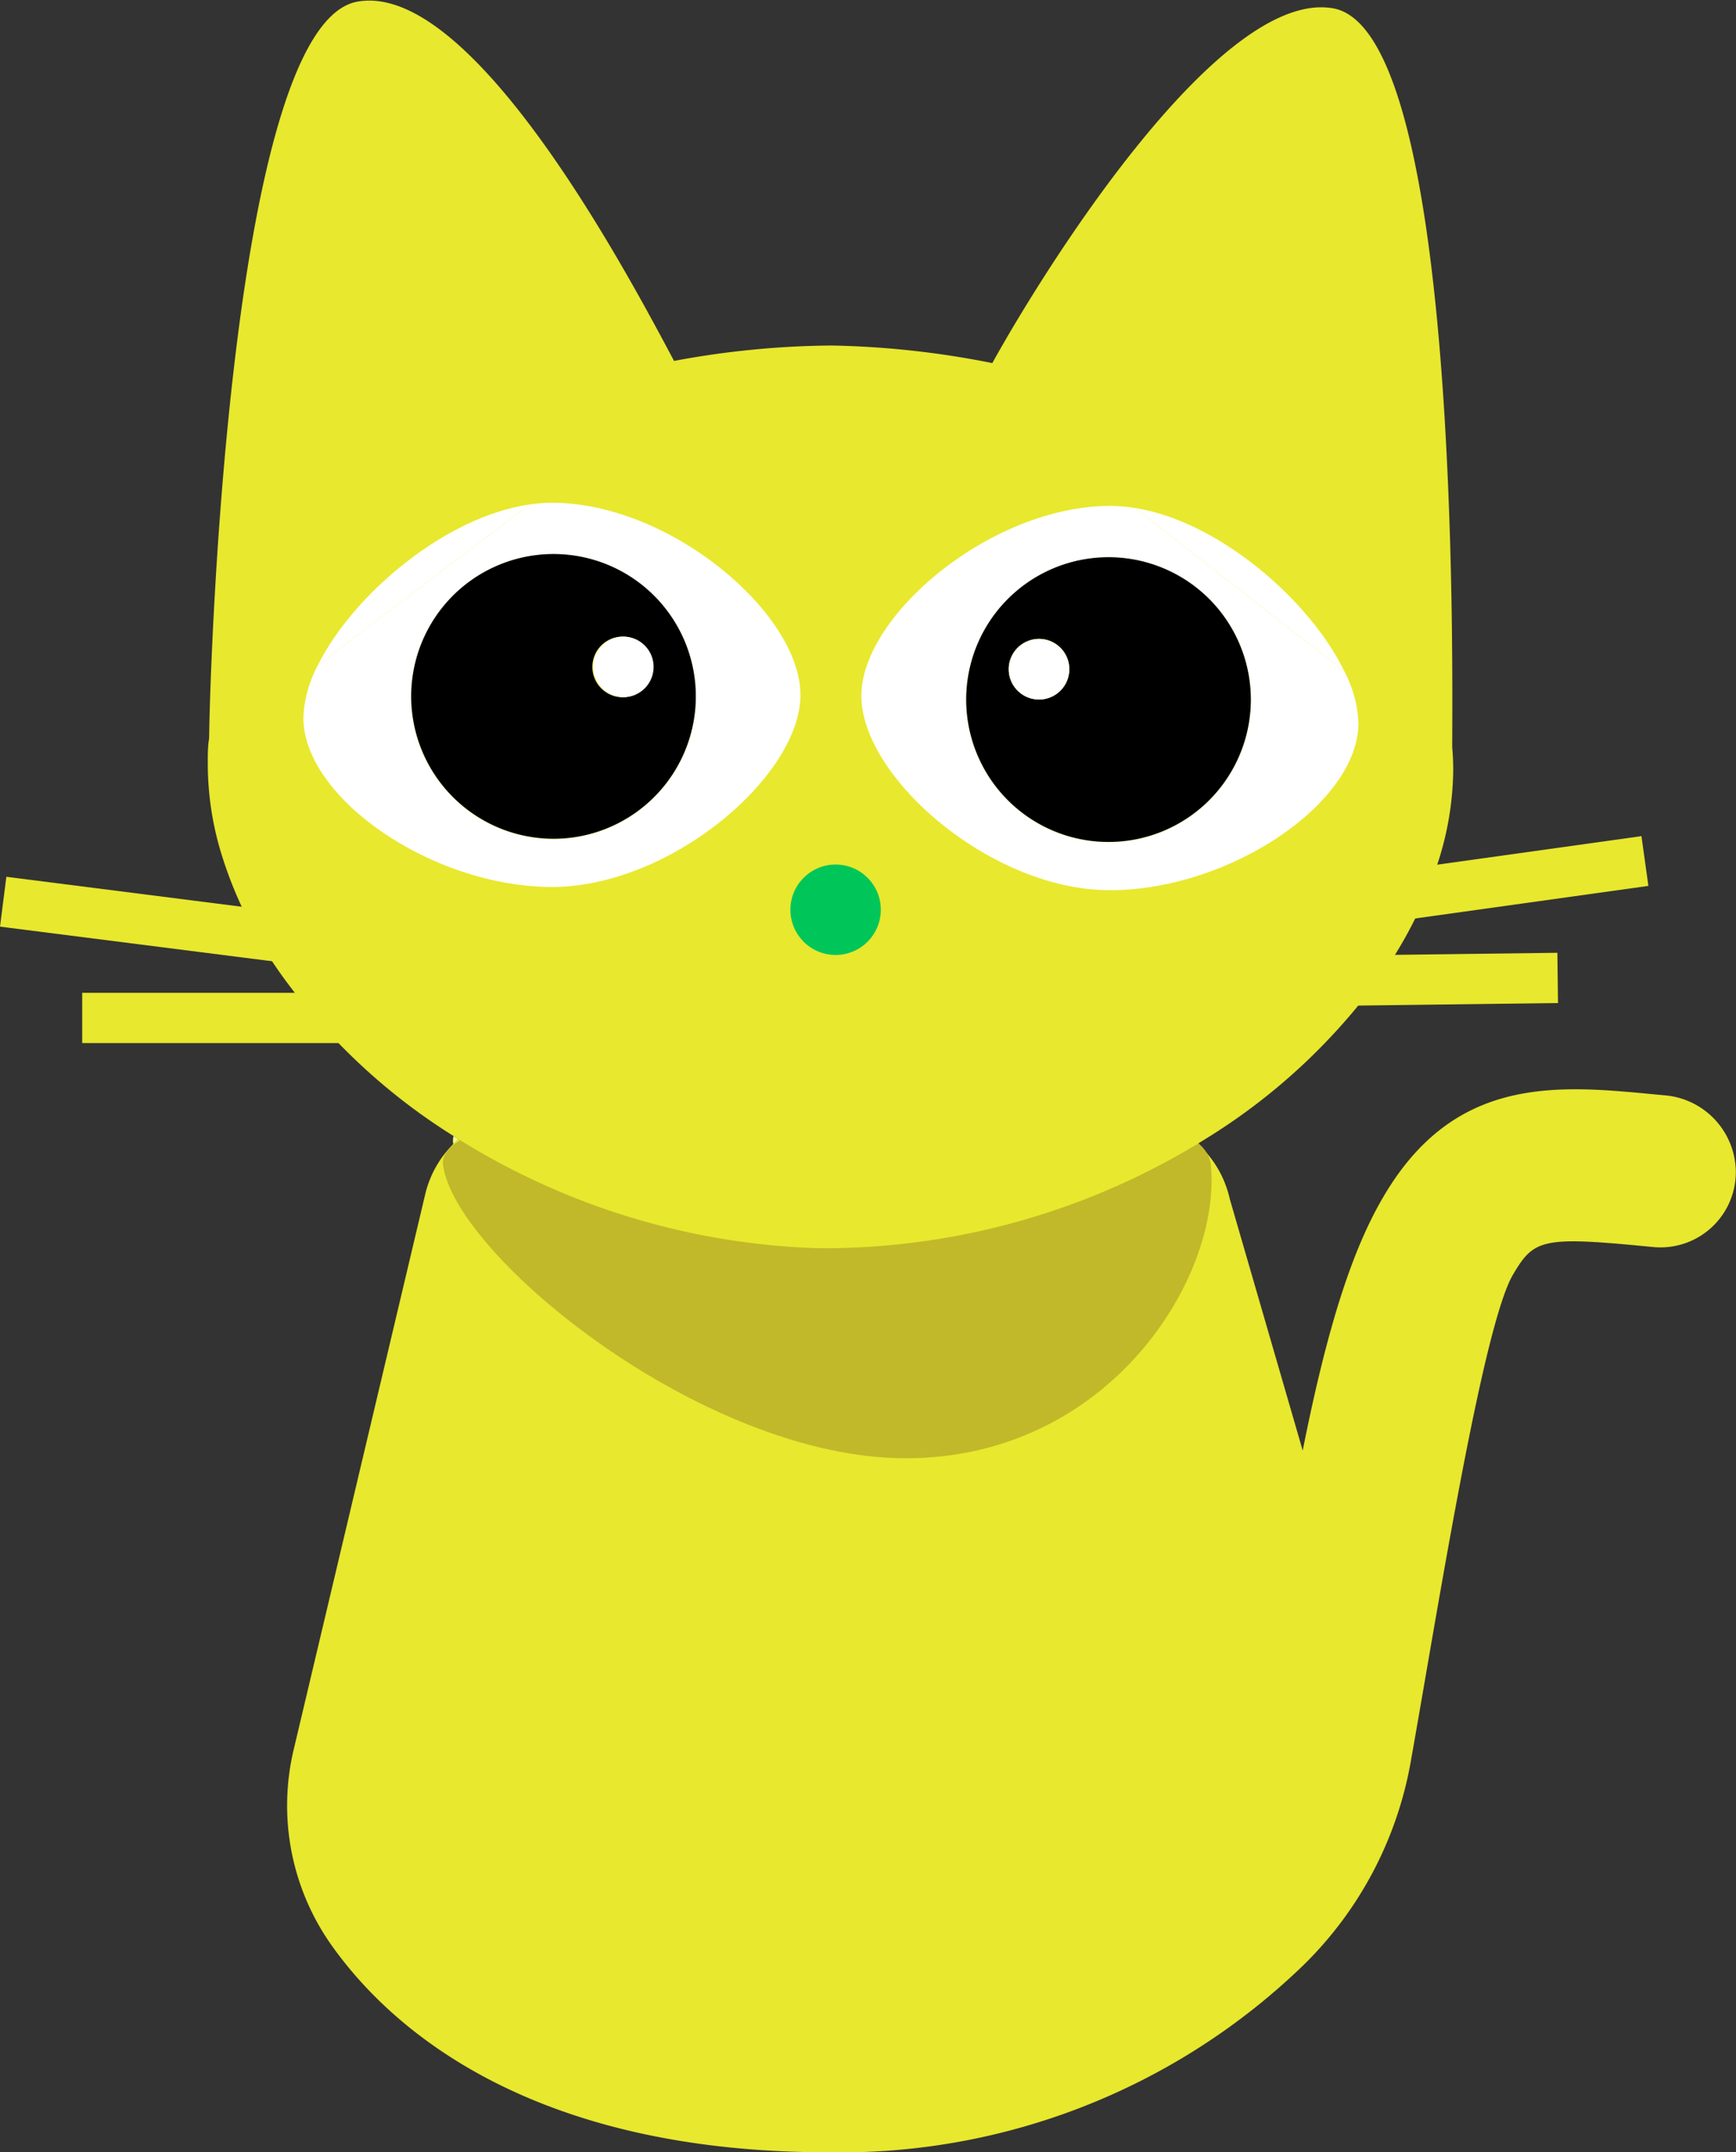 <svg id="Layer_2" data-name="Layer 2" xmlns="http://www.w3.org/2000/svg" viewBox="0 0 103.69 128.51"><rect x="0" y="0" width="103.69" height="128.51" fill="#333333" stroke="none"/><defs><style>.cls-1{fill:#d1778a;}.cls-2{fill:none;stroke:#e8e82e;stroke-miterlimit:10;stroke-width:3px;}.cls-3{fill:#e8e82e;}.cls-4{fill:#f1fc86;}.cls-5{fill:#c1b929;}.cls-6{fill:#fff;}.cls-7{fill:#00c659;}</style></defs><title>желкот1</title><circle class="cls-1" cx="49.91" cy="54.32" r="2.7"/><line class="cls-2" x1="20.63" y1="56.44" x2="0.19" y2="53.84"/><line class="cls-2" x1="22.46" y1="60.78" x2="4.91" y2="60.78"/><line class="cls-2" x1="77.84" y1="54.26" x2="98.25" y2="51.41"/><line class="cls-2" x1="75.5" y1="58.61" x2="93.04" y2="58.39"/><path class="cls-3" d="M779.24,413.87l-.54-.05c-5.89-.57-12-1.15-16.25,6.09-1.84,3.12-3.34,7.67-4.83,15.17l-4.35-15a6.58,6.58,0,0,0-.53-1.49,6.26,6.26,0,0,0-1.42-1.85A43.19,43.19,0,0,1,728.73,423v0a43.09,43.09,0,0,1-21.53-6.51h0a6.25,6.25,0,0,0-2,3.32l-7.84,33.09a14.43,14.43,0,0,0,2.24,11.7c4.11,5.81,12.9,12.38,29.68,12.38v0a39.77,39.77,0,0,0,28.39-11.18,22.48,22.48,0,0,0,6.42-12.24c1.6-9,4.28-25.95,6.1-29,1.21-2.05,1.71-2.27,7.64-1.7l.74.07a4.5,4.5,0,0,0,4.92-4.5A4.63,4.63,0,0,0,779.24,413.87Z" transform="translate(-679.81 -348.47)"/><path class="cls-4" d="M729.71,414.91l-18.37,0a6.27,6.27,0,0,0-4.14,1.57A43.23,43.23,0,0,0,729.71,423" transform="translate(-679.81 -348.47)"/><path class="cls-5" d="M706.27,418c.65,5.39,15.49,17.54,27.64,17.54s18.89-10.8,18.22-17.54S705.63,412.55,706.27,418Z" transform="translate(-679.81 -348.47)"/><path class="cls-3" d="M766.61,394.48a18.42,18.42,0,0,1-.88,5.39,25.13,25.13,0,0,1-3.8,7.37,36.39,36.39,0,0,1-9.74,9l-.87.54A43.19,43.19,0,0,1,728.73,423v0a43.09,43.09,0,0,1-21.53-6.51l-.3-.19a36.4,36.4,0,0,1-10.17-9.47,25.18,25.18,0,0,1-3.71-7.42,18.41,18.41,0,0,1-.8-5.4c0-.48,0-1,.08-1.45.06-5,1.34-42.78,8.9-44,6.88-1.15,16.08,16.22,18.87,21.46a53,53,0,0,1,9.39-.92v0a53.47,53.47,0,0,1,9.62,1.05c2.87-5.2,13.5-22.42,20.37-21.18,7.54,1.37,7.11,39.12,7.1,44.14C766.59,393.52,766.61,394,766.61,394.48Z" transform="translate(-679.81 -348.47)"/><path class="cls-6" d="M697.93,391.31c0,4.85,7.77,10.12,14.85,10.12s14.84-6.62,14.84-11.47-7.76-11.47-14.84-11.47a10.2,10.2,0,0,0-1.34.1l-12.64,9.59A7.28,7.28,0,0,0,697.93,391.31Zm14.93-9.75a8.5,8.5,0,1,1-8.49,8.49A8.5,8.5,0,0,1,712.86,381.56Z" transform="translate(-679.81 -348.47)"/><path class="cls-6" d="M698.8,388.18l12.64-9.59C706.36,379.33,700.88,384,698.8,388.18Z" transform="translate(-679.81 -348.47)"/><path d="M712.86,398.55a8.5,8.5,0,1,0-8.49-8.5A8.51,8.51,0,0,0,712.86,398.55ZM717,386.48a1.81,1.81,0,1,1-1.81,1.81A1.81,1.81,0,0,1,717,386.48Z" transform="translate(-679.81 -348.47)"/><circle class="cls-6" cx="37.23" cy="39.82" r="1.81"/><path class="cls-4" d="M706.9,416.3l.3.19-.32.3v-.05A1.08,1.08,0,0,1,706.9,416.3Z" transform="translate(-679.81 -348.47)"/><path class="cls-6" d="M760.11,388.56,747.6,378.8a10.26,10.26,0,0,0-1.34-.12c-7.08-.09-14.93,6.43-15,11.27s7.61,11.58,14.69,11.67,14.92-5.07,15-9.92A7.23,7.23,0,0,0,760.11,388.56Zm-5.59,1.8a8.5,8.5,0,1,1-8.38-8.61A8.5,8.5,0,0,1,754.52,390.36Z" transform="translate(-679.81 -348.47)"/><path class="cls-6" d="M760.11,388.56,747.6,378.8C752.67,379.61,758.09,384.37,760.11,388.56Z" transform="translate(-679.81 -348.47)"/><path d="M754.52,390.36a8.5,8.5,0,1,0-8.61,8.38A8.5,8.5,0,0,0,754.52,390.36Zm-10.84-1.91a1.81,1.81,0,0,1-3.62-.05,1.81,1.81,0,1,1,3.62.05Z" transform="translate(-679.81 -348.47)"/><circle class="cls-6" cx="62.06" cy="39.96" r="1.81"/><circle class="cls-7" cx="49.91" cy="54.32" r="2.7"/></svg>